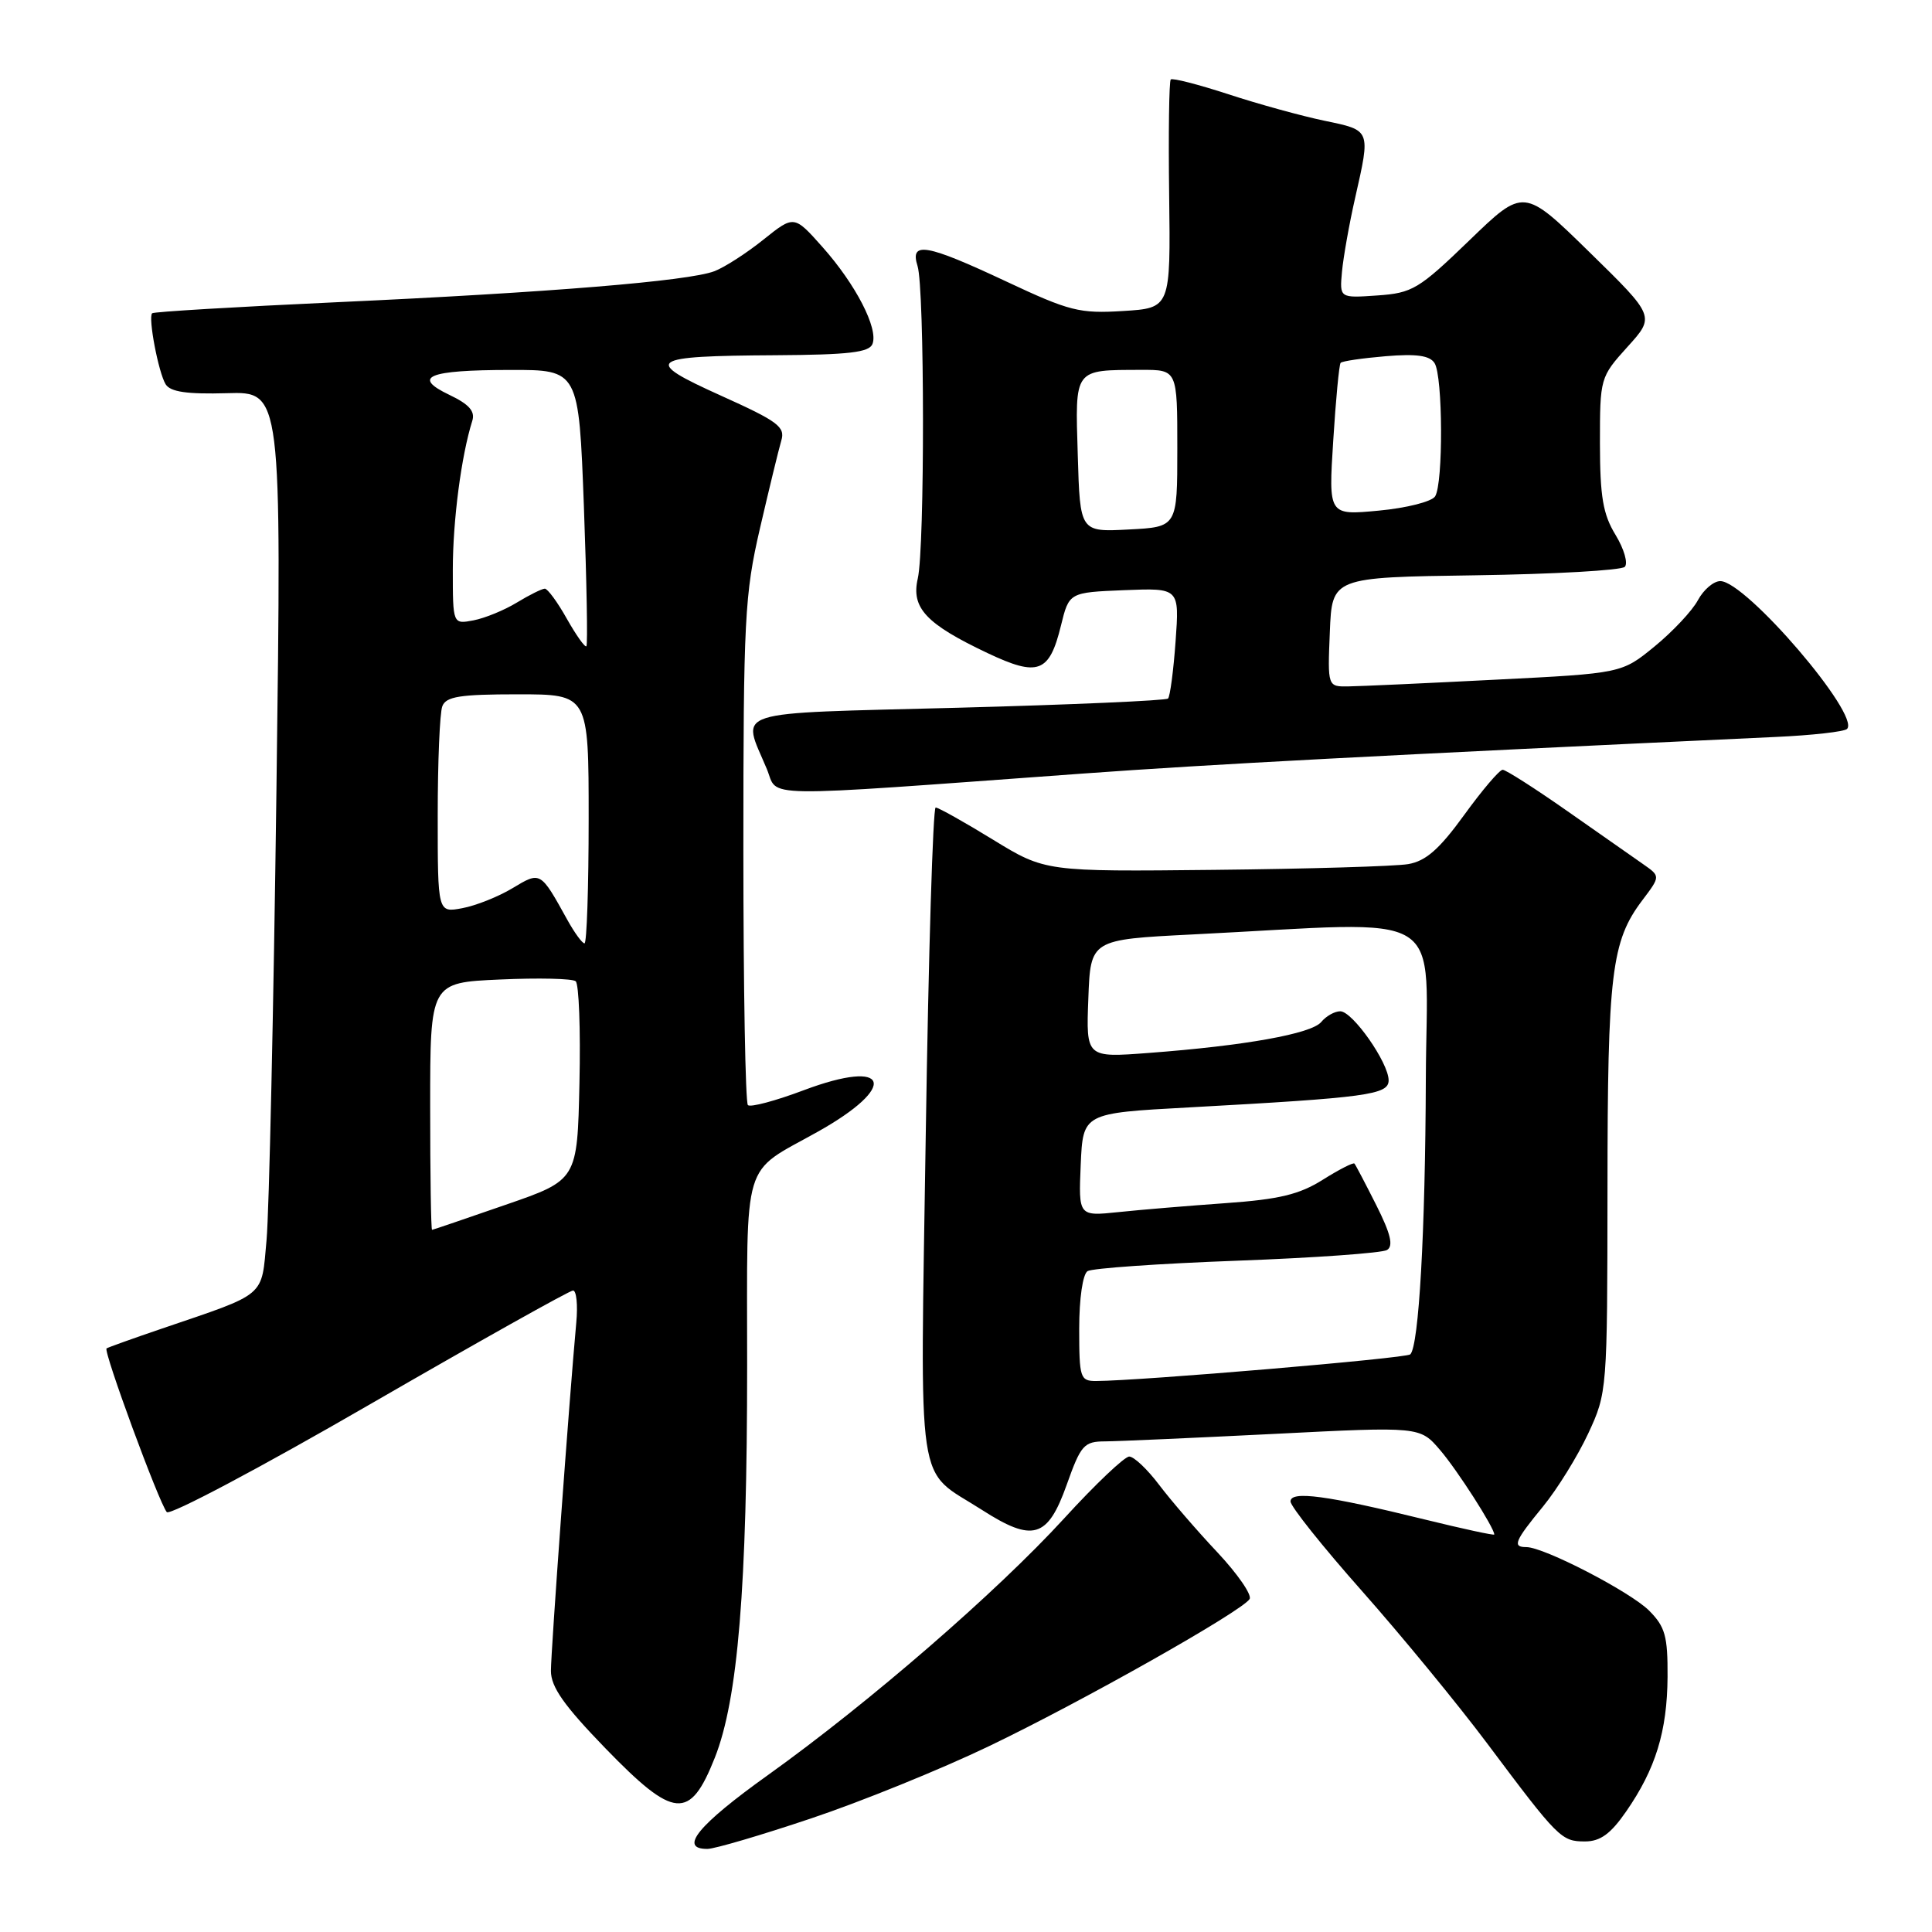 <?xml version="1.0" encoding="UTF-8" standalone="no"?>
<!DOCTYPE svg PUBLIC "-//W3C//DTD SVG 1.1//EN" "http://www.w3.org/Graphics/SVG/1.1/DTD/svg11.dtd" >
<svg xmlns="http://www.w3.org/2000/svg" xmlns:xlink="http://www.w3.org/1999/xlink" version="1.1" viewBox="0 0 256 256">
 <g >
 <path fill="currentColor"
d=" M 107.50 240.94 C 114.10 238.73 124.67 234.44 131.00 231.40 C 143.34 225.49 164.57 213.50 165.58 211.88 C 165.91 211.33 163.99 208.55 161.31 205.69 C 158.62 202.84 155.15 198.81 153.59 196.75 C 152.04 194.69 150.25 193.00 149.63 193.00 C 149.01 193.00 145.13 196.68 141.02 201.18 C 132.07 210.96 115.18 225.60 101.75 235.21 C 92.48 241.84 89.88 245.02 93.75 244.99 C 94.71 244.98 100.90 243.16 107.50 240.94 Z  M 215.46 240.05 C 219.37 234.42 220.91 229.42 220.96 222.20 C 220.99 216.79 220.65 215.56 218.51 213.41 C 216.00 210.91 204.59 205.00 202.25 205.00 C 200.37 205.00 200.68 204.22 204.45 199.63 C 206.35 197.31 209.04 192.96 210.44 189.96 C 212.96 184.54 212.98 184.30 213.00 157.50 C 213.01 128.94 213.52 124.72 217.61 119.30 C 220.02 116.11 220.02 116.11 217.76 114.53 C 216.52 113.67 211.99 110.49 207.69 107.48 C 203.39 104.47 199.53 102.00 199.11 102.00 C 198.69 102.00 196.40 104.69 194.01 107.99 C 190.72 112.53 188.93 114.10 186.59 114.50 C 184.89 114.79 173.38 115.13 161.00 115.26 C 138.50 115.50 138.50 115.50 131.56 111.25 C 127.75 108.91 124.33 107.00 123.98 107.00 C 123.62 107.00 123.03 126.43 122.67 150.18 C 121.93 198.83 121.27 194.40 130.10 200.06 C 136.86 204.40 138.82 203.83 141.34 196.75 C 143.22 191.46 143.63 191.00 146.44 190.99 C 148.12 190.98 158.20 190.53 168.82 190.00 C 188.15 189.02 188.15 189.02 190.82 192.14 C 193.09 194.78 198.00 202.44 198.00 203.33 C 198.00 203.48 193.84 202.58 188.75 201.33 C 175.82 198.15 171.00 197.50 171.00 198.95 C 171.00 199.60 175.26 204.94 180.47 210.82 C 185.67 216.69 193.14 225.78 197.05 231.00 C 206.49 243.61 206.88 244.00 210.02 244.00 C 212.04 244.00 213.42 243.00 215.46 240.05 Z  M 94.72 232.90 C 97.78 225.17 99.00 210.34 99.00 180.90 C 99.00 153.02 98.22 155.63 108.27 150.01 C 119.13 143.95 117.92 140.17 106.50 144.46 C 102.76 145.87 99.42 146.76 99.10 146.43 C 98.77 146.10 98.50 130.91 98.50 112.67 C 98.50 82.05 98.67 78.77 100.70 70.00 C 101.91 64.78 103.18 59.56 103.52 58.40 C 104.08 56.56 103.11 55.84 95.54 52.43 C 85.05 47.70 85.77 47.17 102.78 47.07 C 112.46 47.01 115.18 46.70 115.61 45.57 C 116.40 43.52 113.39 37.69 109.00 32.75 C 105.22 28.50 105.22 28.50 101.16 31.75 C 98.93 33.54 96.00 35.43 94.65 35.94 C 91.23 37.24 72.78 38.76 44.51 40.05 C 31.31 40.66 20.35 41.31 20.16 41.51 C 19.60 42.06 21.00 49.38 21.95 50.92 C 22.58 51.93 24.78 52.25 30.07 52.10 C 37.32 51.88 37.32 51.88 36.63 104.69 C 36.25 133.74 35.66 160.56 35.32 164.30 C 34.62 171.98 35.44 171.28 21.50 176.03 C 17.65 177.34 14.33 178.53 14.12 178.67 C 13.65 178.99 21.07 199.14 22.10 200.36 C 22.50 200.84 34.59 194.43 48.97 186.11 C 63.35 177.80 75.48 171.00 75.93 171.00 C 76.38 171.00 76.58 172.91 76.36 175.25 C 75.45 185.14 73.00 218.82 73.00 221.40 C 73.00 223.54 74.74 226.00 80.21 231.65 C 89.34 241.07 91.41 241.25 94.72 232.90 Z  M 143.50 102.50 C 160.44 101.27 182.25 100.12 235.29 97.65 C 240.13 97.43 244.38 96.95 244.74 96.59 C 246.56 94.77 231.33 77.00 227.95 77.00 C 227.06 77.00 225.73 78.14 224.98 79.53 C 224.24 80.92 221.66 83.67 219.26 85.64 C 214.89 89.22 214.89 89.22 198.20 90.06 C 189.01 90.53 180.24 90.93 178.71 90.95 C 175.91 91.00 175.91 91.00 176.21 83.75 C 176.50 76.50 176.50 76.50 195.47 76.23 C 205.91 76.08 214.83 75.57 215.29 75.11 C 215.75 74.65 215.20 72.74 214.07 70.88 C 212.40 68.15 212.01 65.82 212.00 58.75 C 212.00 50.09 212.03 49.97 215.65 45.96 C 219.31 41.92 219.31 41.92 210.60 33.40 C 201.90 24.89 201.90 24.89 194.70 31.85 C 188.00 38.32 187.15 38.83 182.50 39.15 C 177.50 39.50 177.50 39.50 177.82 36.00 C 178.00 34.08 178.78 29.66 179.57 26.19 C 181.62 17.14 181.67 17.28 175.50 16.00 C 172.47 15.37 166.74 13.79 162.77 12.49 C 158.79 11.19 155.36 10.31 155.13 10.53 C 154.91 10.76 154.81 17.67 154.92 25.88 C 155.11 40.82 155.11 40.82 148.81 41.21 C 143.05 41.57 141.71 41.23 133.34 37.30 C 122.73 32.32 120.53 31.93 121.58 35.25 C 122.52 38.21 122.55 72.59 121.61 76.66 C 120.71 80.55 122.71 82.68 130.86 86.54 C 137.56 89.71 139.05 89.16 140.58 82.90 C 141.66 78.50 141.66 78.50 148.97 78.20 C 156.28 77.91 156.28 77.91 155.77 84.99 C 155.49 88.88 155.04 92.29 154.77 92.56 C 154.50 92.83 141.95 93.38 126.89 93.78 C 96.17 94.59 98.28 93.91 101.61 101.90 C 103.21 105.75 99.47 105.70 143.50 102.50 Z  M 143.00 176.06 C 143.00 172.05 143.47 168.83 144.11 168.43 C 144.72 168.05 153.63 167.43 163.91 167.05 C 174.19 166.67 183.14 166.03 183.79 165.63 C 184.66 165.09 184.27 163.48 182.37 159.70 C 180.93 156.84 179.63 154.36 179.47 154.18 C 179.32 154.00 177.43 154.97 175.28 156.32 C 172.19 158.27 169.50 158.92 162.44 159.42 C 157.52 159.77 151.12 160.30 148.20 160.61 C 142.91 161.16 142.91 161.16 143.20 154.33 C 143.50 147.50 143.50 147.50 157.50 146.74 C 181.19 145.44 184.00 145.06 184.00 143.15 C 184.00 140.82 179.22 134.00 177.59 134.00 C 176.85 134.00 175.71 134.64 175.07 135.42 C 173.77 136.98 164.99 138.56 152.21 139.52 C 143.91 140.15 143.91 140.15 144.21 132.32 C 144.50 124.50 144.50 124.50 158.00 123.82 C 192.56 122.10 189.01 119.90 188.93 143.00 C 188.86 163.25 188.01 178.33 186.87 179.46 C 186.36 179.98 151.04 182.97 145.25 182.99 C 143.13 183.00 143.00 182.59 143.00 176.06 Z  M 57.00 146.60 C 57.00 130.20 57.00 130.20 66.25 129.79 C 71.34 129.56 75.85 129.66 76.28 130.02 C 76.71 130.37 76.94 136.44 76.78 143.51 C 76.50 156.36 76.50 156.36 67.00 159.64 C 61.77 161.45 57.39 162.95 57.25 162.96 C 57.11 162.98 57.00 155.62 57.00 146.60 Z  M 75.20 121.93 C 71.59 115.41 71.65 115.44 67.89 117.70 C 66.03 118.82 63.04 120.01 61.25 120.34 C 58.00 120.95 58.00 120.95 58.00 108.06 C 58.00 100.97 58.27 94.45 58.61 93.58 C 59.10 92.29 60.96 92.00 68.61 92.00 C 78.00 92.00 78.00 92.00 78.00 108.50 C 78.00 117.58 77.75 125.00 77.45 125.00 C 77.15 125.00 76.14 123.62 75.20 121.93 Z  M 75.11 81.99 C 73.88 79.79 72.56 78.00 72.19 78.00 C 71.81 78.01 70.15 78.83 68.49 79.84 C 66.84 80.85 64.25 81.91 62.74 82.20 C 60.00 82.72 60.00 82.72 60.00 75.50 C 60.00 68.98 61.12 60.40 62.58 55.76 C 62.98 54.50 62.16 53.57 59.56 52.33 C 54.53 49.93 56.69 49.03 67.59 49.02 C 76.69 49.00 76.69 49.00 77.37 67.14 C 77.74 77.12 77.89 85.44 77.70 85.63 C 77.51 85.82 76.35 84.18 75.11 81.99 Z  M 142.81 60.30 C 142.46 48.73 142.23 49.04 151.25 49.01 C 156.00 49.00 156.00 49.00 156.00 59.41 C 156.00 69.83 156.00 69.83 149.56 70.16 C 143.11 70.50 143.11 70.50 142.81 60.30 Z  M 176.66 58.39 C 177.00 52.95 177.44 48.31 177.64 48.08 C 177.84 47.85 180.53 47.46 183.61 47.20 C 187.70 46.86 189.46 47.11 190.09 48.12 C 191.19 49.85 191.25 64.06 190.16 65.77 C 189.72 66.47 186.36 67.32 182.70 67.66 C 176.03 68.29 176.03 68.29 176.66 58.39 Z "/>
</g>
</svg>